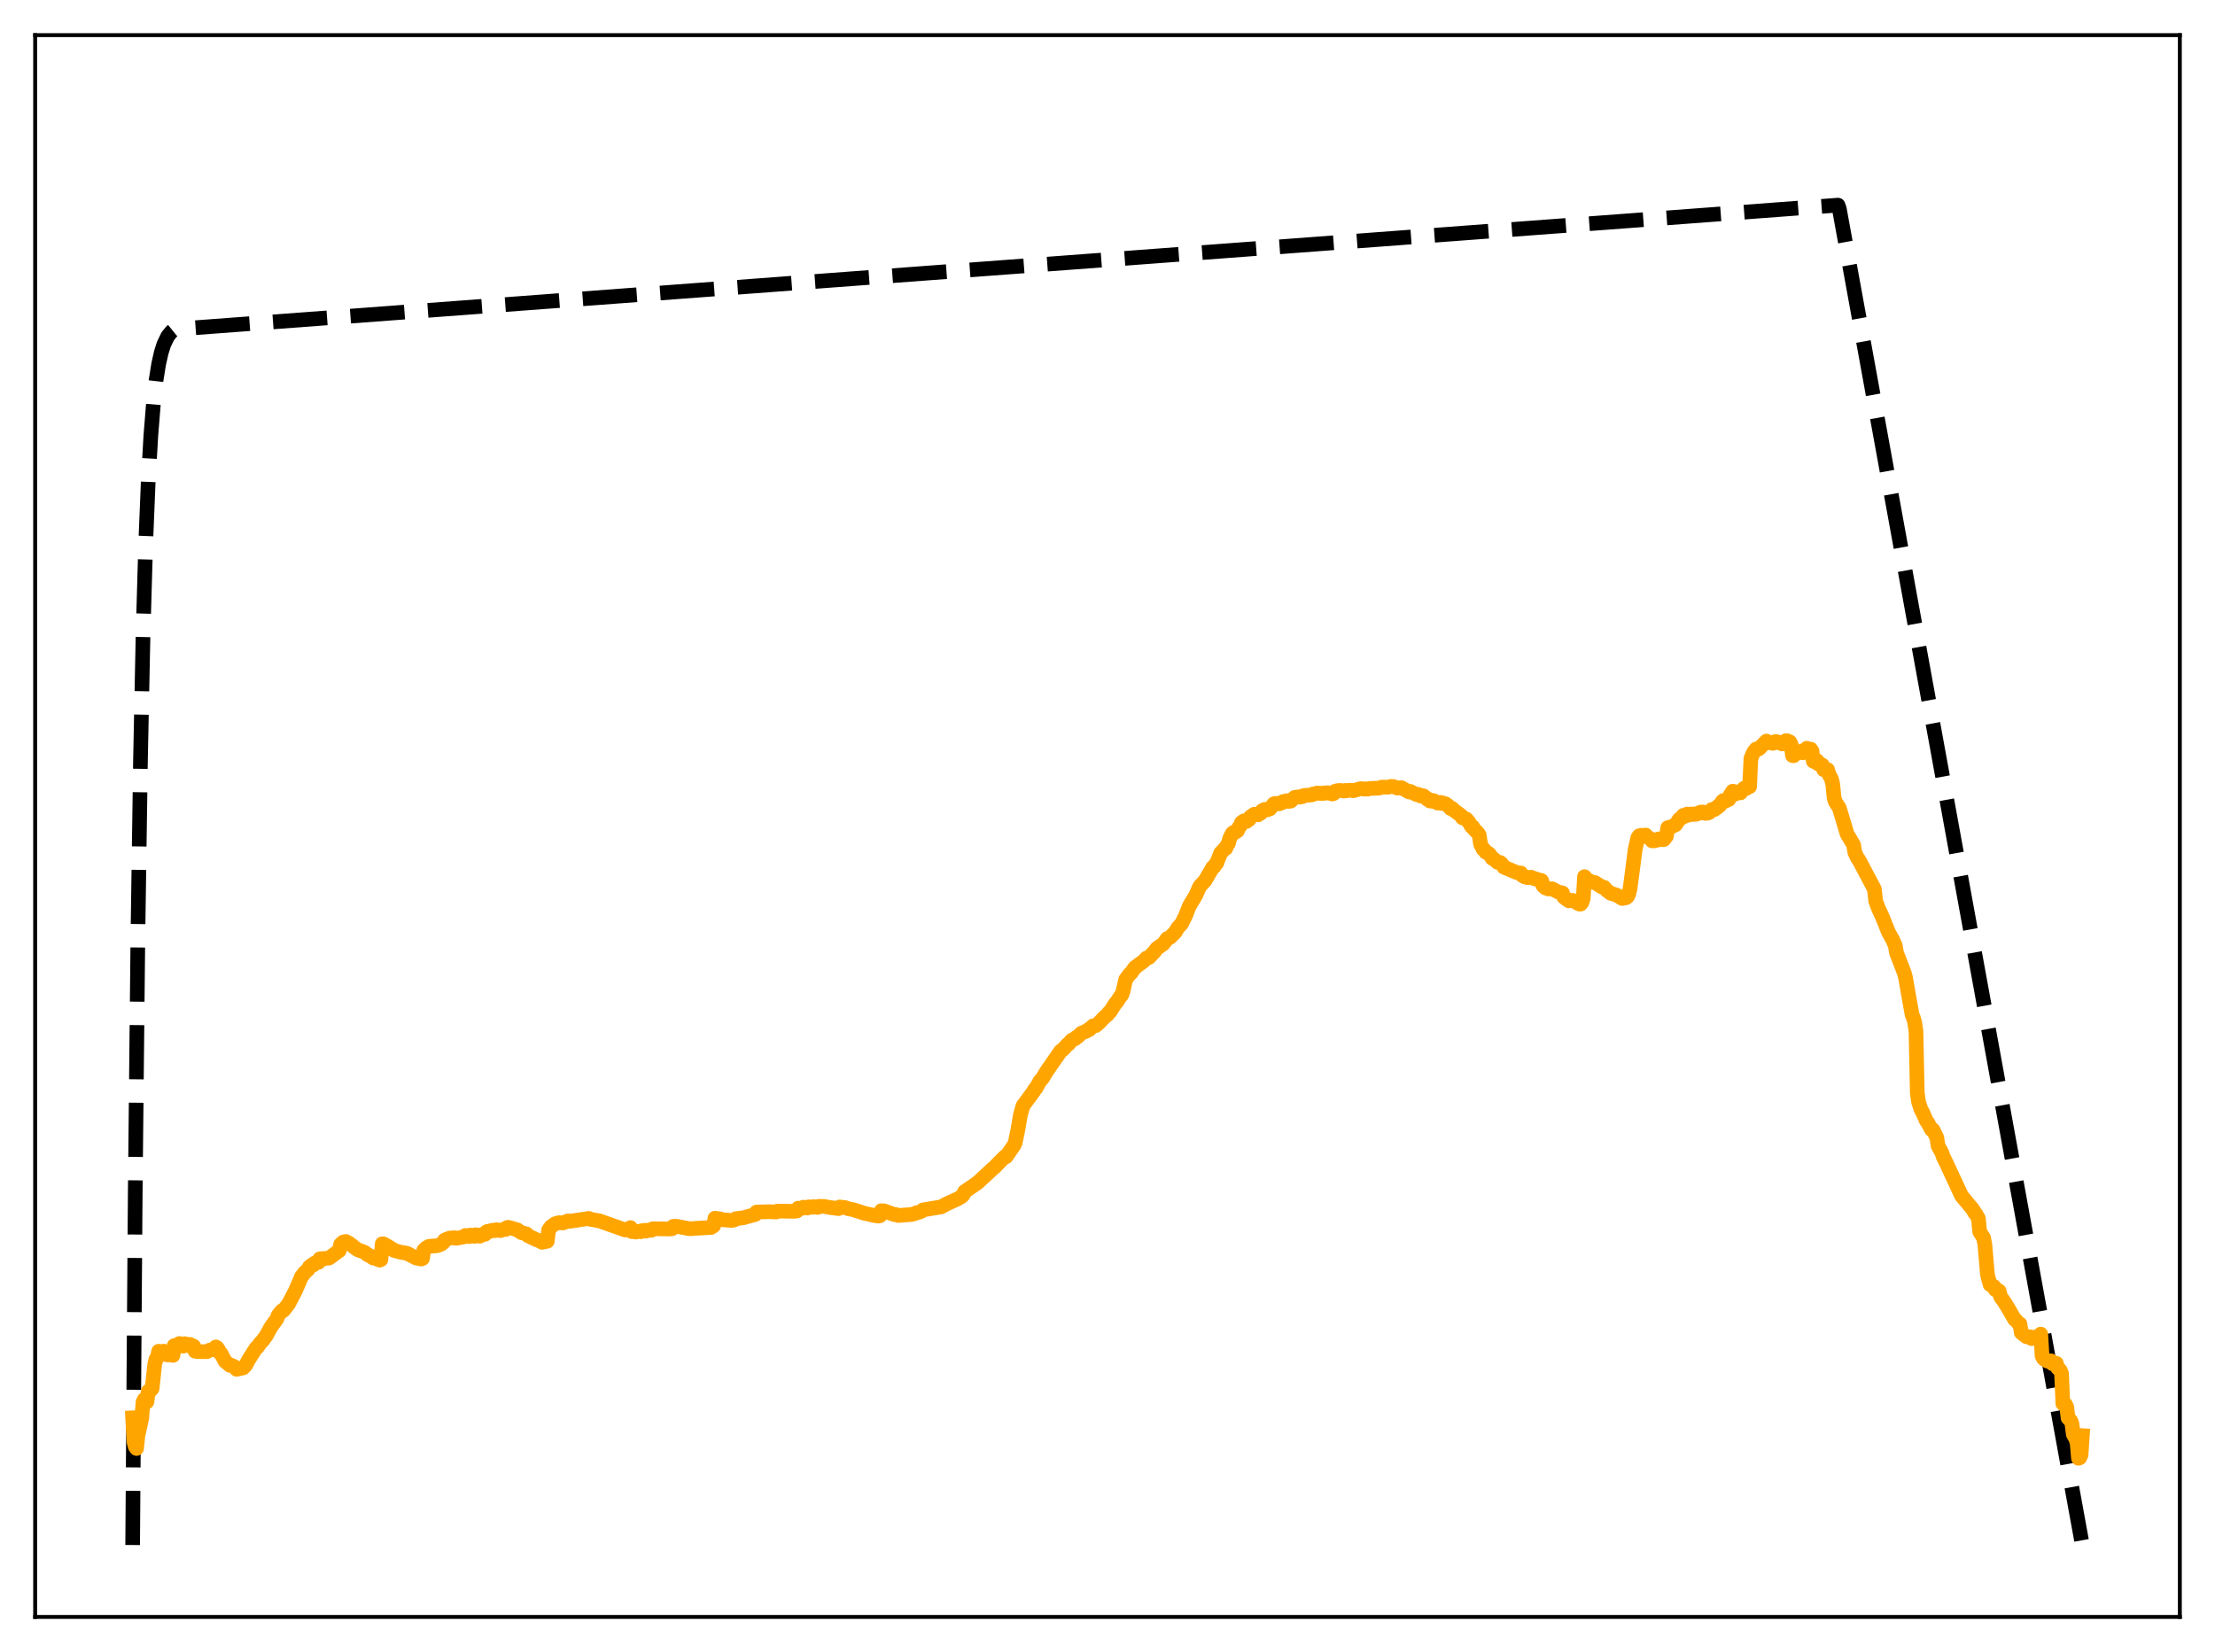 <?xml version="1.0" encoding="utf-8" standalone="no"?>
<!DOCTYPE svg PUBLIC "-//W3C//DTD SVG 1.1//EN"
  "http://www.w3.org/Graphics/SVG/1.1/DTD/svg11.dtd">
<svg xmlns:xlink="http://www.w3.org/1999/xlink" width="453.6pt" height="338.4pt" viewBox="0 0 453.6 338.4" xmlns="http://www.w3.org/2000/svg" version="1.1">
 <defs>
  <style type="text/css">*{stroke-linejoin: round; stroke-linecap: butt}</style>
 </defs>
 <g id="figure_1">
  <g id="patch_1">
   <path d="M 0 338.4 
L 453.6 338.4 
L 453.6 0 
L 0 0 
z
" style="fill: #ffffff"/>
  </g>
  <g id="axes_1">
   <g id="patch_2">
    <path d="M 7.2 331.2 
L 446.4 331.2 
L 446.4 7.2 
L 7.2 7.2 
z
" style="fill: #ffffff"/>
   </g>
   <g id="matplotlib.axis_1"/>
   <g id="matplotlib.axis_2"/>
   <g id="line2d_1">
    <path d="M 27.164 316.471 
L 27.696 244.048 
L 28.228 192.599 
L 28.761 156.051 
L 29.293 130.088 
L 29.825 111.644 
L 30.358 98.543 
L 30.89 89.235 
L 31.423 82.624 
L 31.955 77.927 
L 32.487 74.591 
L 33.02 72.221 
L 33.552 70.537 
L 34.351 68.88 
L 35.149 67.888 
L 35.681 67.459 
L 38.876 67.211 
L 376.394 42.02 
L 376.66 42.742 
L 426.436 316.473 
L 426.436 316.473 
" clip-path="url(#p6733247c08)" style="fill: none; stroke-dasharray: 11.1,4.8; stroke-dashoffset: 0; stroke: #000000; stroke-width: 3"/>
   </g>
   <g id="line2d_2">
    <path d="M 27.164 290.419 
L 27.43 295.297 
L 27.696 296.315 
L 27.962 296.702 
L 28.228 294.132 
L 29.027 290.508 
L 29.293 287.179 
L 29.559 286.643 
L 29.825 286.775 
L 30.092 287.141 
L 30.358 284.971 
L 30.89 284.741 
L 31.156 284.437 
L 31.689 279.429 
L 31.955 278.368 
L 32.221 278.065 
L 32.487 276.782 
L 33.02 277.104 
L 33.286 277.432 
L 33.552 276.762 
L 34.084 277.143 
L 34.351 277.547 
L 34.617 277.181 
L 35.149 277.552 
L 35.415 277.637 
L 35.681 275.621 
L 36.214 275.658 
L 36.48 275.834 
L 36.746 275.19 
L 37.545 275.737 
L 37.811 275.226 
L 38.343 275.378 
L 38.609 275.635 
L 38.876 275.373 
L 39.674 275.766 
L 39.94 276.774 
L 40.473 276.852 
L 42.336 276.873 
L 42.868 276.572 
L 43.933 276.4 
L 44.199 275.9 
L 44.465 276.065 
L 44.732 276.46 
L 44.998 277.091 
L 45.264 277.248 
L 46.063 278.806 
L 47.127 279.692 
L 47.393 279.652 
L 48.192 280.062 
L 48.458 280.481 
L 49.789 280.192 
L 50.321 279.643 
L 50.854 278.618 
L 52.451 276.101 
L 52.717 275.936 
L 53.249 275.15 
L 53.782 274.605 
L 54.58 273.496 
L 55.379 272.004 
L 55.911 271.225 
L 56.71 270.154 
L 56.976 269.398 
L 57.775 268.455 
L 58.041 268.434 
L 59.105 267.059 
L 60.436 264.53 
L 61.767 261.441 
L 62.033 261.185 
L 62.3 260.738 
L 63.098 260.031 
L 63.364 259.503 
L 63.897 259.081 
L 64.163 259.119 
L 64.429 258.737 
L 65.228 258.568 
L 65.494 257.842 
L 66.026 257.795 
L 66.292 257.874 
L 66.559 257.765 
L 67.357 257.704 
L 67.889 257.325 
L 69.487 256.148 
L 69.753 254.896 
L 70.285 254.405 
L 70.817 254.292 
L 71.616 254.74 
L 72.681 255.584 
L 73.213 255.969 
L 74.544 256.469 
L 74.81 256.602 
L 75.343 257.057 
L 75.609 257.131 
L 76.407 257.678 
L 76.94 257.777 
L 77.738 258.119 
L 78.004 258.014 
L 78.271 254.777 
L 78.537 254.79 
L 79.868 255.547 
L 80.134 255.83 
L 80.4 255.88 
L 80.666 256.116 
L 81.997 256.486 
L 83.328 256.71 
L 85.191 257.68 
L 86.256 257.896 
L 86.522 257.782 
L 86.788 256.086 
L 87.321 255.582 
L 87.853 255.294 
L 89.45 255.166 
L 90.249 254.904 
L 90.781 254.519 
L 91.047 254.023 
L 91.58 253.789 
L 92.112 253.594 
L 93.177 253.535 
L 93.443 253.645 
L 94.774 253.403 
L 95.04 253.346 
L 95.306 253.065 
L 95.839 253.186 
L 96.105 253.295 
L 96.371 252.972 
L 97.169 253.245 
L 97.436 252.905 
L 98.234 253.223 
L 98.5 252.918 
L 99.299 252.847 
L 99.565 252.36 
L 99.831 252.229 
L 100.364 252.238 
L 100.63 252.045 
L 101.162 251.97 
L 101.428 252.079 
L 101.695 251.886 
L 102.493 252.073 
L 102.759 251.896 
L 103.558 251.837 
L 103.824 251.448 
L 104.09 251.392 
L 105.155 251.681 
L 105.953 251.923 
L 106.752 252.483 
L 107.284 252.608 
L 107.817 252.742 
L 108.083 253.086 
L 109.946 253.989 
L 110.212 254.037 
L 110.745 254.313 
L 111.011 254.471 
L 112.076 254.25 
L 112.342 251.968 
L 112.874 251.232 
L 113.673 250.67 
L 114.471 250.44 
L 115.004 250.464 
L 115.27 250.502 
L 116.335 250.08 
L 116.601 250.173 
L 120.593 249.568 
L 120.86 249.75 
L 121.392 249.83 
L 122.723 250.068 
L 128.047 251.948 
L 128.579 251.867 
L 129.111 251.457 
L 129.377 252.273 
L 129.91 252.262 
L 130.176 252.368 
L 130.708 252.219 
L 131.241 252.297 
L 131.507 252.073 
L 132.039 252.016 
L 132.305 252.177 
L 132.572 251.987 
L 133.37 252.019 
L 133.636 251.702 
L 134.169 251.685 
L 134.701 251.706 
L 137.097 251.739 
L 137.629 251.693 
L 137.895 251.186 
L 138.428 251.167 
L 139.492 251.362 
L 141.089 251.667 
L 141.622 251.678 
L 142.154 251.625 
L 145.615 251.428 
L 146.147 251.08 
L 146.413 249.529 
L 147.478 249.67 
L 148.01 249.848 
L 149.873 249.998 
L 150.406 249.867 
L 150.672 249.634 
L 152.269 249.428 
L 154.665 248.765 
L 154.931 248.268 
L 157.593 248.199 
L 158.125 248.225 
L 158.924 248.259 
L 159.19 248.077 
L 162.65 248.117 
L 163.183 248.059 
L 163.449 247.481 
L 164.247 247.503 
L 164.513 247.279 
L 165.312 247.45 
L 165.578 247.206 
L 166.111 247.225 
L 166.377 247.311 
L 166.643 247.157 
L 167.441 247.319 
L 167.708 247.093 
L 168.772 247.117 
L 169.837 247.316 
L 171.168 247.491 
L 171.7 247.571 
L 171.967 247.229 
L 173.031 247.345 
L 173.83 247.621 
L 174.628 247.759 
L 177.024 248.521 
L 178.887 248.935 
L 179.42 249.035 
L 179.952 249.096 
L 180.218 249.017 
L 180.484 247.988 
L 180.751 248.061 
L 181.017 248.016 
L 183.146 248.795 
L 183.412 248.763 
L 183.945 248.971 
L 186.607 248.771 
L 187.405 248.562 
L 187.671 248.402 
L 188.204 248.321 
L 188.736 248.093 
L 189.002 247.832 
L 192.729 247.211 
L 193.793 246.63 
L 196.189 245.535 
L 196.988 245.043 
L 197.254 244.741 
L 197.52 244.102 
L 200.182 242.278 
L 203.376 239.312 
L 203.642 239.128 
L 204.175 238.545 
L 205.772 236.94 
L 206.038 236.93 
L 207.635 234.62 
L 207.901 234.042 
L 208.433 231.498 
L 208.966 228.356 
L 209.498 226.501 
L 211.628 223.623 
L 211.894 223.136 
L 212.16 222.89 
L 212.959 221.447 
L 213.491 220.851 
L 214.289 219.508 
L 217.217 215.29 
L 217.75 214.923 
L 218.548 214 
L 218.815 213.874 
L 219.347 213.193 
L 219.613 212.98 
L 220.145 212.783 
L 220.412 212.474 
L 220.678 212.378 
L 221.476 211.616 
L 222.541 211.184 
L 222.807 210.935 
L 223.073 210.906 
L 223.606 210.339 
L 223.872 210.124 
L 224.404 210.077 
L 224.937 209.631 
L 226.268 208.263 
L 226.8 207.846 
L 227.066 207.431 
L 227.332 207.235 
L 228.397 205.558 
L 228.663 205.311 
L 229.462 204.055 
L 229.728 203.773 
L 229.994 202.981 
L 230.527 200.625 
L 231.325 199.537 
L 231.591 199.346 
L 232.39 198.205 
L 234.253 196.824 
L 234.785 196.246 
L 235.052 196.234 
L 235.318 196.106 
L 236.116 195.237 
L 236.383 194.988 
L 236.915 194.267 
L 238.246 193.32 
L 239.044 192.242 
L 239.577 192.034 
L 240.641 190.99 
L 241.174 190.078 
L 241.706 189.491 
L 241.972 189.213 
L 242.771 187.594 
L 243.569 185.578 
L 244.9 183.343 
L 245.433 182.111 
L 245.699 181.547 
L 246.764 180.4 
L 248.361 177.657 
L 248.627 177.54 
L 248.893 177.052 
L 249.159 176.812 
L 249.958 174.753 
L 250.49 174.19 
L 250.756 173.872 
L 251.023 173.784 
L 251.289 173.134 
L 251.555 172.786 
L 251.821 171.756 
L 252.353 170.694 
L 252.62 170.498 
L 252.886 170.539 
L 253.152 170.232 
L 253.418 170.182 
L 253.684 169.519 
L 253.951 169.224 
L 254.217 168.519 
L 254.749 168.125 
L 255.015 168.1 
L 255.281 168.259 
L 255.548 167.939 
L 255.814 167.86 
L 256.08 167.32 
L 256.879 166.766 
L 257.145 166.897 
L 257.411 166.793 
L 257.677 166.891 
L 257.943 166.568 
L 258.209 166.544 
L 258.476 166.051 
L 259.008 165.786 
L 259.54 165.877 
L 259.807 165.664 
L 260.073 165.668 
L 260.871 164.652 
L 261.137 164.557 
L 261.936 164.656 
L 262.202 164.431 
L 262.468 164.459 
L 262.735 164.196 
L 263.533 164.016 
L 263.799 164.169 
L 264.065 164.054 
L 264.332 164.094 
L 265.13 163.329 
L 265.929 163.225 
L 266.195 163.292 
L 266.461 163.142 
L 266.727 163.174 
L 266.993 162.95 
L 268.591 162.822 
L 268.857 162.648 
L 269.123 162.664 
L 269.655 162.448 
L 270.188 162.463 
L 270.454 162.554 
L 270.72 162.46 
L 270.986 162.528 
L 271.252 162.416 
L 271.519 162.463 
L 271.785 162.358 
L 272.317 162.495 
L 272.849 162.642 
L 273.116 162.541 
L 273.382 162.086 
L 273.914 161.941 
L 274.447 161.905 
L 275.245 162.037 
L 275.511 161.904 
L 275.777 161.978 
L 276.31 161.859 
L 276.842 161.893 
L 277.108 161.972 
L 278.705 161.526 
L 279.504 161.659 
L 279.77 161.567 
L 280.036 161.642 
L 280.569 161.5 
L 282.432 161.433 
L 282.964 161.23 
L 284.295 161.247 
L 284.828 161.08 
L 285.36 161.108 
L 286.159 161.438 
L 286.425 161.36 
L 286.691 161.404 
L 286.957 161.329 
L 288.554 162.231 
L 288.82 162.112 
L 289.619 162.525 
L 290.151 162.794 
L 290.417 162.718 
L 290.684 162.803 
L 290.95 163.058 
L 291.482 163.003 
L 292.015 163.411 
L 292.281 163.716 
L 292.547 163.71 
L 292.813 164.073 
L 293.079 163.983 
L 293.345 164.134 
L 293.612 163.995 
L 294.41 164.5 
L 294.943 164.355 
L 295.209 164.575 
L 295.475 164.463 
L 295.741 164.626 
L 296.007 164.637 
L 296.54 165.023 
L 297.072 165.624 
L 297.338 165.559 
L 297.871 166.067 
L 299.201 167.046 
L 299.468 167.515 
L 299.734 167.497 
L 300 167.713 
L 300.266 167.758 
L 300.799 168.363 
L 301.331 169.285 
L 301.597 169.359 
L 301.863 169.849 
L 302.662 170.637 
L 302.928 171.068 
L 303.194 172.871 
L 303.727 173.953 
L 303.993 174.095 
L 304.259 174.554 
L 304.791 174.768 
L 305.057 175 
L 305.59 175.834 
L 305.856 175.907 
L 306.655 176.625 
L 307.187 176.657 
L 307.453 176.847 
L 307.985 177.625 
L 310.647 178.742 
L 311.18 178.807 
L 311.446 178.823 
L 311.712 179.316 
L 312.244 179.63 
L 312.511 179.622 
L 312.777 179.772 
L 313.575 179.685 
L 314.108 179.951 
L 314.374 179.975 
L 315.172 180.299 
L 315.439 180.289 
L 315.705 180.4 
L 315.971 181.405 
L 316.503 181.891 
L 316.769 181.927 
L 317.036 182.083 
L 317.834 182.051 
L 319.165 182.754 
L 319.697 182.835 
L 319.964 182.901 
L 320.23 183.727 
L 320.762 184.171 
L 321.028 184.236 
L 321.295 184.532 
L 322.093 184.425 
L 323.424 185.193 
L 323.69 185.19 
L 323.956 184.851 
L 324.223 184.061 
L 324.489 179.563 
L 325.021 180.221 
L 326.086 180.694 
L 326.618 180.77 
L 327.683 181.446 
L 327.949 181.642 
L 328.481 181.739 
L 329.014 182.352 
L 329.812 182.962 
L 331.143 183.373 
L 331.942 183.887 
L 332.208 184.043 
L 333.007 183.887 
L 333.273 183.668 
L 333.539 183.145 
L 333.805 182.067 
L 334.337 178.039 
L 334.87 173.923 
L 335.402 171.595 
L 335.668 171.202 
L 336.201 171.081 
L 336.467 171.196 
L 336.999 171.039 
L 337.265 171.389 
L 338.064 171.85 
L 338.33 172.234 
L 338.596 172.141 
L 338.863 172.224 
L 339.129 171.991 
L 339.395 172.088 
L 339.661 171.838 
L 340.193 171.899 
L 340.46 172.002 
L 340.726 171.977 
L 341.258 171.302 
L 341.524 169.538 
L 342.323 169.335 
L 343.121 168.953 
L 343.92 167.77 
L 344.452 167.495 
L 344.719 167.008 
L 344.985 167.221 
L 345.517 166.745 
L 345.783 166.972 
L 346.316 166.727 
L 346.848 166.833 
L 347.114 166.696 
L 347.38 166.785 
L 347.647 166.595 
L 347.913 166.604 
L 348.179 166.367 
L 348.711 166.323 
L 349.244 166.623 
L 349.51 166.407 
L 349.776 166.539 
L 350.042 166.426 
L 350.575 165.805 
L 351.107 165.826 
L 351.373 165.506 
L 351.639 165.44 
L 351.905 165.074 
L 352.172 165.016 
L 352.704 164.148 
L 352.97 163.949 
L 353.236 164.138 
L 353.503 164.013 
L 353.769 163.721 
L 354.035 163.766 
L 354.301 162.885 
L 354.833 162.063 
L 355.1 162.122 
L 355.366 162.652 
L 355.632 162.427 
L 355.898 162.404 
L 356.164 162.174 
L 356.431 162.405 
L 356.963 161.649 
L 357.229 161.418 
L 357.495 161.545 
L 357.761 161.424 
L 358.028 161.117 
L 358.294 161.128 
L 358.56 155.364 
L 359.092 154.092 
L 359.625 153.422 
L 360.157 153.422 
L 361.754 151.796 
L 362.02 152.123 
L 362.287 152.011 
L 362.819 152.214 
L 363.085 152.256 
L 363.617 151.88 
L 364.15 151.988 
L 364.416 152.181 
L 364.682 152.115 
L 364.948 152.384 
L 365.747 151.702 
L 366.013 151.73 
L 366.545 151.982 
L 366.812 152.545 
L 367.078 154.763 
L 367.344 154.791 
L 367.876 154.168 
L 368.143 154.197 
L 368.409 154.055 
L 368.675 154.089 
L 368.941 153.852 
L 369.207 154.196 
L 369.74 153.555 
L 370.006 153.267 
L 370.272 153.422 
L 370.804 153.446 
L 371.071 153.836 
L 371.337 155.915 
L 371.603 156.051 
L 371.869 155.843 
L 372.135 155.826 
L 372.401 156.516 
L 372.668 156.482 
L 373.2 156.719 
L 373.466 157.664 
L 373.732 157.548 
L 374.265 157.647 
L 374.531 158.569 
L 375.063 159.591 
L 375.329 160.7 
L 375.596 163.438 
L 375.862 164.268 
L 376.66 165.49 
L 378.257 170.821 
L 379.588 173.057 
L 379.855 174.641 
L 380.387 175.772 
L 380.653 176.084 
L 383.847 182.127 
L 384.113 184.556 
L 384.646 186.007 
L 385.444 187.733 
L 386.775 191.042 
L 387.574 192.435 
L 388.106 193.647 
L 388.372 195.149 
L 389.969 199.288 
L 390.236 200.293 
L 390.768 203.365 
L 391.567 207.846 
L 391.833 208.471 
L 392.099 209.46 
L 392.365 211.204 
L 392.631 223.91 
L 392.897 225.733 
L 393.43 227.36 
L 393.696 227.771 
L 394.495 229.588 
L 394.761 229.927 
L 395.559 231.411 
L 395.825 231.397 
L 396.624 233.004 
L 396.89 234.705 
L 397.423 235.675 
L 397.689 236.182 
L 397.955 236.982 
L 398.487 238.034 
L 401.681 244.916 
L 404.077 247.817 
L 404.343 248.373 
L 404.609 248.624 
L 405.142 249.563 
L 405.408 252.302 
L 406.207 253.532 
L 406.473 254.942 
L 407.005 261.113 
L 407.537 263.121 
L 408.336 263.52 
L 408.602 264.16 
L 408.868 264.12 
L 409.401 264.447 
L 409.667 265.565 
L 410.465 266.695 
L 411.264 267.992 
L 412.595 270.294 
L 412.861 270.455 
L 413.393 271.111 
L 413.66 271.195 
L 413.926 272.979 
L 414.991 273.812 
L 415.789 273.833 
L 416.055 274.202 
L 416.854 273.858 
L 417.12 274.239 
L 417.919 273.271 
L 418.185 277.721 
L 418.451 278.243 
L 418.717 278.483 
L 418.983 278.562 
L 419.249 278.789 
L 420.048 278.753 
L 420.314 279.336 
L 421.113 279.258 
L 421.379 280.198 
L 421.911 280.685 
L 422.177 281.366 
L 422.444 287.507 
L 422.976 287.674 
L 423.242 288.218 
L 423.508 290.44 
L 424.041 290.987 
L 424.307 291.623 
L 424.573 293.776 
L 425.105 294.726 
L 425.372 295.608 
L 425.638 298.708 
L 425.904 298.6 
L 426.17 298.028 
L 426.436 294.07 
L 426.436 294.07 
" clip-path="url(#p6733247c08)" style="fill: none; stroke: #ffa500; stroke-width: 3; stroke-linecap: square"/>
   </g>
   <g id="patch_3">
    <path d="M 7.2 331.2 
L 7.2 7.2 
" style="fill: none; stroke: #000000; stroke-width: 0.8; stroke-linejoin: miter; stroke-linecap: square"/>
   </g>
   <g id="patch_4">
    <path d="M 446.4 331.2 
L 446.4 7.2 
" style="fill: none; stroke: #000000; stroke-width: 0.8; stroke-linejoin: miter; stroke-linecap: square"/>
   </g>
   <g id="patch_5">
    <path d="M 7.2 331.2 
L 446.4 331.2 
" style="fill: none; stroke: #000000; stroke-width: 0.8; stroke-linejoin: miter; stroke-linecap: square"/>
   </g>
   <g id="patch_6">
    <path d="M 7.2 7.2 
L 446.4 7.2 
" style="fill: none; stroke: #000000; stroke-width: 0.8; stroke-linejoin: miter; stroke-linecap: square"/>
   </g>
  </g>
 </g>
 <defs>
  <clipPath id="p6733247c08">
   <rect x="7.2" y="7.2" width="439.2" height="324"/>
  </clipPath>
 </defs>
</svg>
